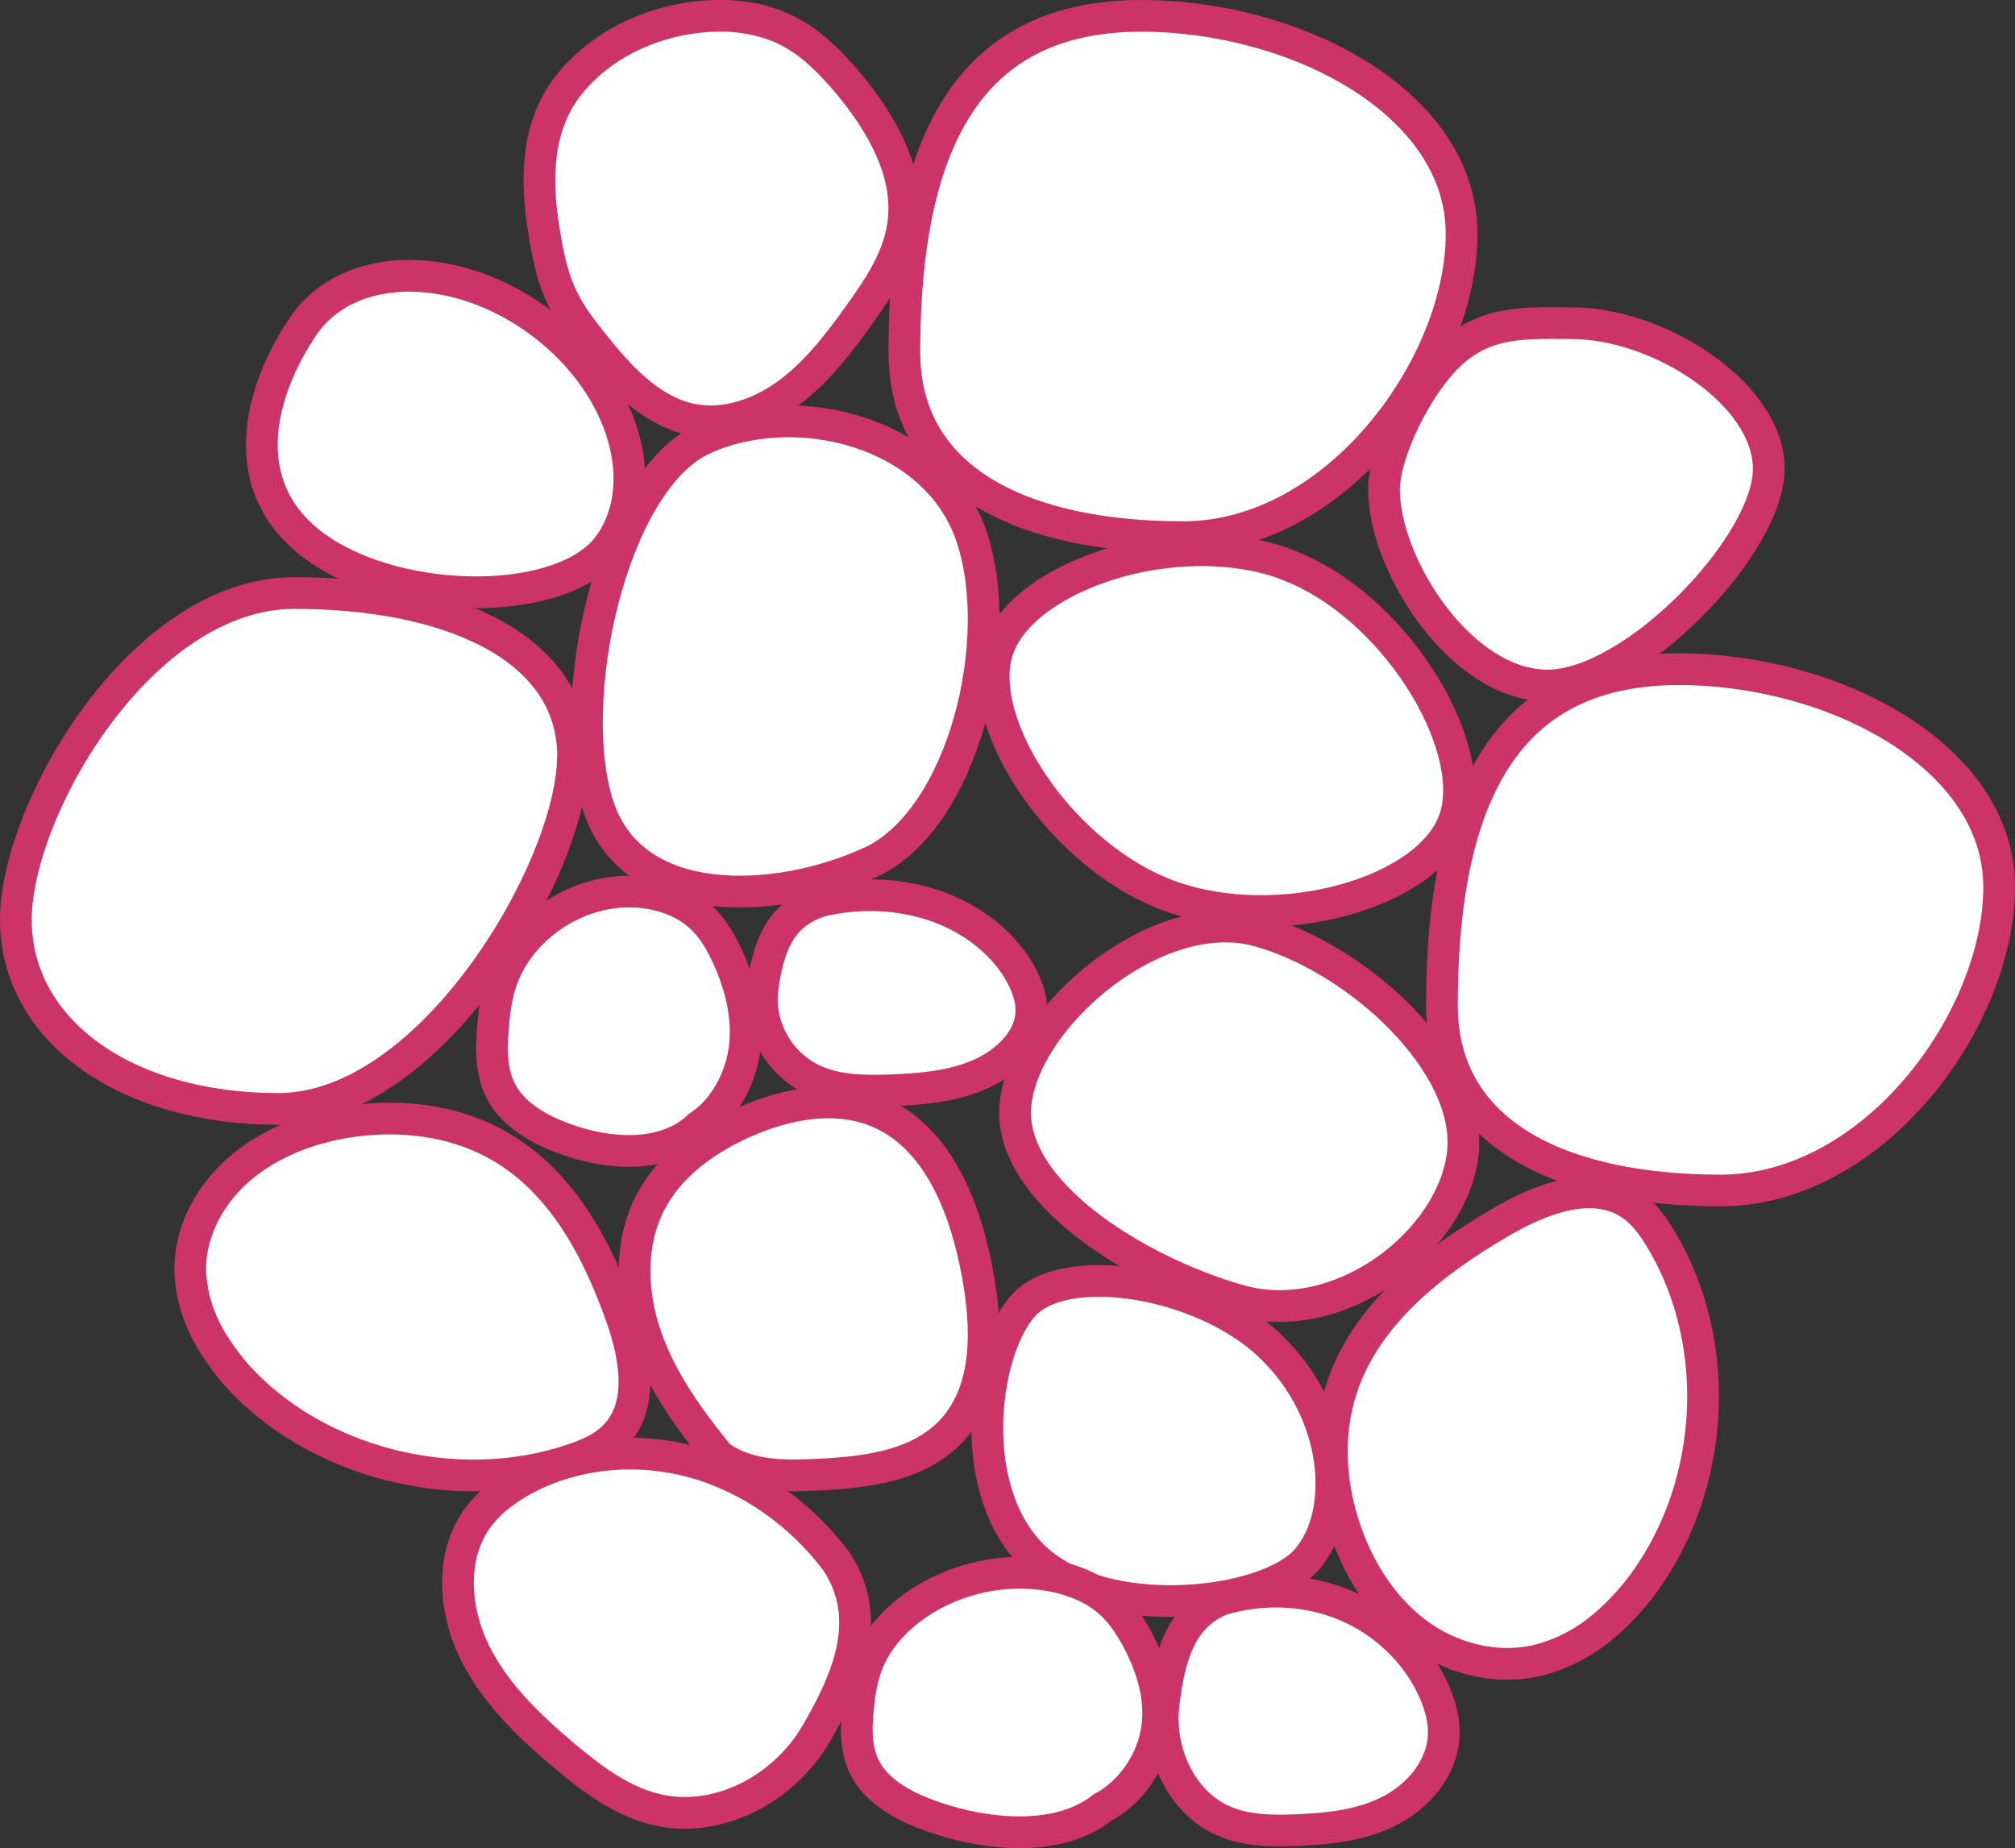 <?xml version="1.0" encoding="UTF-8"?>
<svg id="Camada_1" data-name="Camada 1" xmlns="http://www.w3.org/2000/svg" viewBox="0 0 127 116.49">
  <rect x="0" y="0" width="127" height="116.49" fill="#333333" stroke="none"/>
  <defs>
    <style>
      .cls-1 {
        fill: #fff;
        stroke: #c36;
        stroke-linecap: round;
        stroke-linejoin: round;
        stroke-width: 2px;
      }
    </style>
  </defs>
  <path class="cls-1" d="m36.12,47.68c0-6.93-7.86-10.3-17.56-10.3S1,51.06,1,57.98s6.84,11.92,16.54,11.92,18.57-15.3,18.57-22.22Z"/>
  <path class="cls-1" d="m126,55.92c0-8.3-10.49-13.74-20.19-13.74s-14.93,6.29-14.93,21.19c0,8.3,7.86,11.67,17.56,11.67s17.56-10.82,17.56-19.12Z"/>
  <path class="cls-1" d="m92.12,14.74c0-8.3-10.49-13.74-20.19-13.74s-14.93,6.29-14.93,21.19c0,8.3,7.86,11.67,17.56,11.67s17.56-10.82,17.56-19.12Z"/>
  <path class="cls-1" d="m14.79,86.53c-1.53-1.83-2.56-3.64-2.77-5.96-.23-2.53,1.01-5.07,2.98-6.81,1.97-1.74,4.6-2.74,7.27-3.1,3.01-.41,6.18-.03,8.83,1.37,4.22,2.23,6.53,6.64,8.06,10.95.91,2.58,1.49,5.8-.58,7.7-.69.64-1.61,1.02-2.52,1.33-7.37,2.48-16.29.19-21.27-5.47Z"/>
  <path class="cls-1" d="m111.48,29.56c0-4.78-6.97-9.19-12.42-9.19-2.82,0-5.33-.21-7.64,1.93-2.14,1.99-4.19,6.25-4.19,8.55,0,4.78,4.85,12.36,10.3,12.36s13.95-8.86,13.95-13.65Z"/>
  <path class="cls-1" d="m44.01,71.02c1.67-1.06,2.73-3.14,2.94-5.08.21-1.94-.29-3.89-1.11-5.67-.4-.87-.89-1.73-1.59-2.4-1.14-1.1-2.78-1.63-4.38-1.67-3.7-.11-7.3,2.43-8.35,5.87-.28.92-.39,1.87-.46,2.82-.1,1.32-.1,2.71.51,3.89.77,1.49,2.38,2.4,3.99,2.99,2.8,1.04,6.32,1.26,8.47-.75Z"/>
  <path class="cls-1" d="m45.32,91.77c1.62,1.17,3.63,1.28,5.52,1.21,3.32-.12,7.01-.42,9.24-2.91,2.27-2.54,2.15-6.42,1.53-9.79-.76-4.09-2.44-8.54-6.22-10.17-2.69-1.16-5.82-.56-8.5.63-2.41,1.08-4.7,2.71-5.91,5.07-1.34,2.6-1.21,5.78-.23,8.54.98,2.76,2.73,5.16,4.57,7.42Z"/>
  <path class="cls-1" d="m80.97,35.53c-6.85-2.45-16.47.72-18.07,5.38-1.59,4.66,4.04,13.14,10.89,15.59,6.85,2.45,16.3-.22,17.89-4.87,1.59-4.66-3.87-13.64-10.72-16.09Z"/>
  <path class="cls-1" d="m38.47,34.26c2.74-4.04.63-10.39-4.72-14.17-5.35-3.78-11.9-3.58-14.64.47-2.74,4.04-4.48,10.18.86,13.97,5.35,3.78,15.75,3.78,18.49-.27Z"/>
  <path class="cls-1" d="m54.85,54.36c5.84-2.67,8.62-13.99,6.37-20.58-2.25-6.6-11.05-8.78-16.89-6.11-5.84,2.67-8.84,16.65-6.59,23.24,2.25,6.59,11.27,6.12,17.1,3.45Z"/>
  <path class="cls-1" d="m52.77,98.49c-2.24-3.02-5.46-5.33-9.04-6.32-3.58-.99-7.48-.64-10.7,1.09-1.2.65-2.32,1.5-3.08,2.64-1.56,2.35-1.32,5.61-.05,8.21,1.27,2.6,3.42,4.66,5.62,6.52,1.7,1.43,3.52,2.82,5.64,3.38,3.97,1.05,8.23-1.21,10.28-4.73,2.05-3.51,3.61-7.25,1.32-10.79Z"/>
  <path class="cls-1" d="m103.09,100.45c-1.62,1.93-3.34,3.37-5.75,4.09-2.63.79-5.55.14-7.78-1.41-2.23-1.56-3.8-3.94-4.71-6.52-1.03-2.89-1.26-6.13-.3-9.07,1.52-4.69,5.73-7.98,9.98-10.47,2.54-1.49,5.83-2.79,8.25-1.16.81.55,1.4,1.36,1.9,2.2,4.07,6.75,3.41,16.11-1.58,22.33Z"/>
  <path class="cls-1" d="m78.13,81.98c6.37,1.79,13.45-3.75,14.07-9.3.61-5.55-6.49-12.21-12.86-14-6.37-1.79-14.72,5.32-15.33,10.86-.62,5.55,7.76,10.65,14.13,12.44Z"/>
  <path class="cls-1" d="m34.26,14.38c.6,4.03,1.39,5.17,3.57,7.84,1.56,1.91,3.44,3.77,5.81,4.23,2.13.41,4.35-.39,6.11-1.71,1.76-1.32,3.13-3.11,4.42-4.92,1.23-1.71,2.45-3.53,2.75-5.64.47-3.24-1.34-6.37-3.4-8.86-1.08-1.29-2.27-2.53-3.74-3.31-1.81-.96-3.93-1.17-5.94-.92-3.06.37-6.06,1.82-8.01,4.29-1.95,2.47-2.1,5.76-1.57,9Z"/>
  <path class="cls-1" d="m80.06,84.84c-4.38-4.15-13.05-5.45-15.61-2.5-2.56,2.95-3.62,11.7.76,15.85,4.38,4.15,14.59,3.06,17.15.12,2.56-2.95,2.07-9.31-2.3-13.46Z"/>
  <path class="cls-1" d="m77.14,100.78c2.52-.72,5.3-.6,7.71.43,2.42,1.03,4.46,2.97,5.53,5.38.4.9.67,1.89.61,2.87-.12,2.03-1.62,3.78-3.42,4.69-1.8.92-3.87,1.13-5.89,1.21-1.55.06-3.16.04-4.58-.59-2.66-1.17-4.1-4.36-3.77-7.27.33-2.91,1.02-5.73,3.8-6.72Z"/>
  <path class="cls-1" d="m51.69,56.8c2.42-.59,5.08-.49,7.41.35,2.32.84,4.28,2.43,5.31,4.4.38.74.64,1.54.59,2.35-.11,1.66-1.55,3.09-3.28,3.84-1.73.75-3.72.92-5.65.99-1.49.05-3.03.03-4.39-.48-2.56-.96-3.94-3.57-3.62-5.94.32-2.38.98-4.69,3.64-5.5Z"/>
  <path class="cls-1" d="m69.45,113.96c1.99-1.06,3.24-3.14,3.49-5.08.25-1.93-.35-3.89-1.32-5.67-.48-.87-1.06-1.73-1.89-2.4-1.36-1.1-3.3-1.63-5.2-1.67-4.39-.11-8.67,2.43-9.92,5.87-.33.92-.47,1.87-.55,2.82-.12,1.32-.12,2.71.61,3.89.91,1.49,2.83,2.4,4.73,2.99,3.33,1.04,7.5,1.27,10.05-.75Z"/>
</svg>
